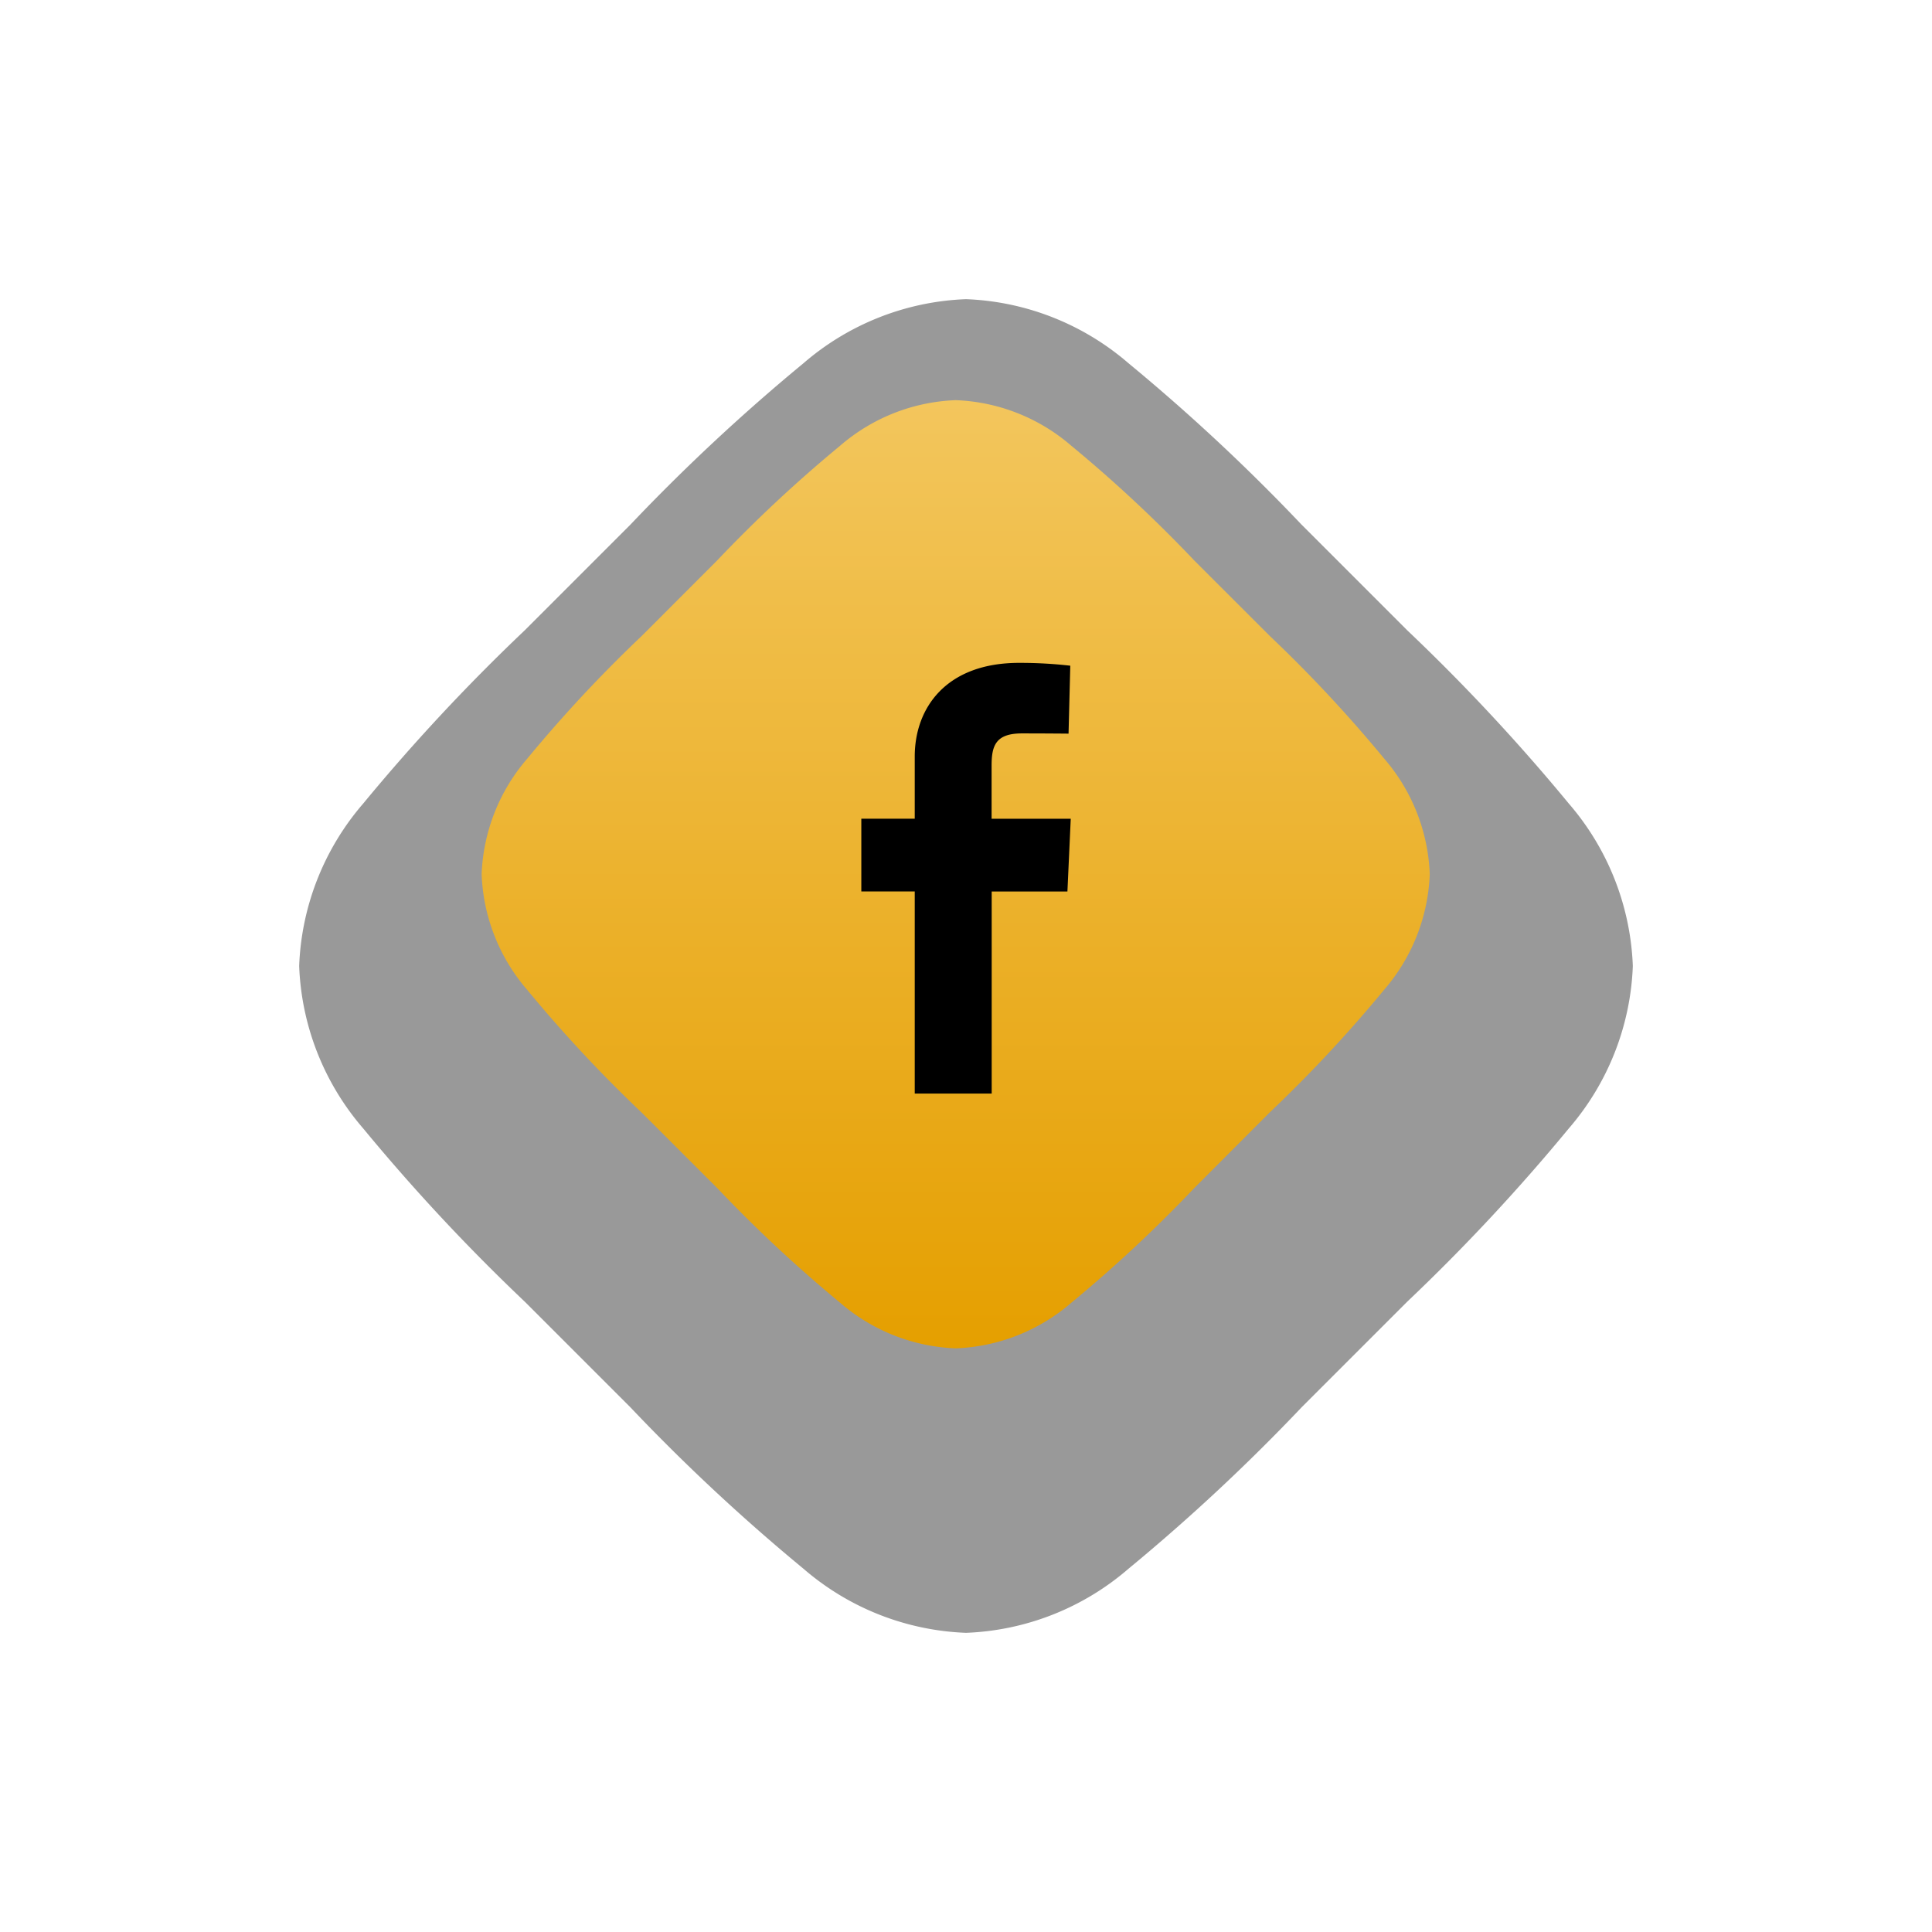 <svg xmlns="http://www.w3.org/2000/svg" xmlns:xlink="http://www.w3.org/1999/xlink" width="58.12" height="58.12" viewBox="0 0 58.12 58.12">
  <defs>
    <filter id="Path_15552" x="0" y="0" width="58.12" height="58.12" filterUnits="userSpaceOnUse">
      <feOffset dy="3" input="SourceAlpha"/>
      <feGaussianBlur stdDeviation="3" result="blur"/>
      <feFlood flood-opacity="0.161"/>
      <feComposite operator="in" in2="blur"/>
      <feComposite in="SourceGraphic"/>
    </filter>
    <linearGradient id="linear-gradient" x1="0.5" x2="0.5" y2="1" gradientUnits="objectBoundingBox">
      <stop offset="0" stop-color="#f3c65d"/>
      <stop offset="1" stop-color="#e59f00"/>
    </linearGradient>
  </defs>
  <g id="Group_11520" data-name="Group 11520" transform="translate(9 6)">
    <g id="Group_9211" data-name="Group 9211" transform="translate(0 0)">
      <g transform="matrix(1, 0, 0, 1, -9, -6)" filter="url(#Path_15552)">
        <path id="Path_15552-2" data-name="Path 15552" d="M24.948,38.192A7.927,7.927,0,0,1,20.06,40.12a7.927,7.927,0,0,1-4.888-1.927,58.474,58.474,0,0,1-5.207-4.856L6.783,30.155a58.479,58.479,0,0,1-4.856-5.207A7.927,7.927,0,0,1,0,20.06a7.927,7.927,0,0,1,1.927-4.888A58.468,58.468,0,0,1,6.783,9.964L9.964,6.783a58.47,58.47,0,0,1,5.207-4.856A7.927,7.927,0,0,1,20.06,0a7.927,7.927,0,0,1,4.888,1.927,58.476,58.476,0,0,1,5.207,4.856l3.181,3.181a58.475,58.475,0,0,1,4.856,5.207A7.927,7.927,0,0,1,40.12,20.06a7.927,7.927,0,0,1-1.927,4.888,58.487,58.487,0,0,1-4.856,5.207l-3.181,3.181A58.453,58.453,0,0,1,24.948,38.192Z" transform="translate(9 6)" fill-rule="evenodd" opacity="0.4"/>
      </g>
      <path id="Path_15162" data-name="Path 15162" d="M17.737,27.154a5.636,5.636,0,0,1-3.475,1.37,5.636,5.636,0,0,1-3.475-1.37,41.574,41.574,0,0,1-3.7-3.452L4.823,21.44a41.578,41.578,0,0,1-3.452-3.7A5.636,5.636,0,0,1,0,14.262a5.636,5.636,0,0,1,1.37-3.475,41.569,41.569,0,0,1,3.452-3.7L7.084,4.823a41.571,41.571,0,0,1,3.7-3.452A5.636,5.636,0,0,1,14.262,0a5.636,5.636,0,0,1,3.475,1.37,41.575,41.575,0,0,1,3.7,3.452L23.7,7.084a41.574,41.574,0,0,1,3.452,3.7,5.636,5.636,0,0,1,1.37,3.475,5.636,5.636,0,0,1-1.37,3.475,41.583,41.583,0,0,1-3.452,3.7L21.44,23.7A41.559,41.559,0,0,1,17.737,27.154Z" transform="translate(5.489 6.038)" fill-rule="evenodd" fill="url(#linear-gradient)"/>
      <path id="Path_15562" data-name="Path 15562" d="M1.607,12.955V6.876H0V4.688H1.607V2.818C1.607,1.349,2.557,0,4.745,0A13.289,13.289,0,0,1,6.286.085L6.234,2.129s-.668-.007-1.4-.007c-.789,0-.915.364-.915.967v1.6H6.3l-.1,2.189H3.922v6.079H1.607" transform="translate(16.911 13.941)"/>
    </g>
  </g>
</svg>
